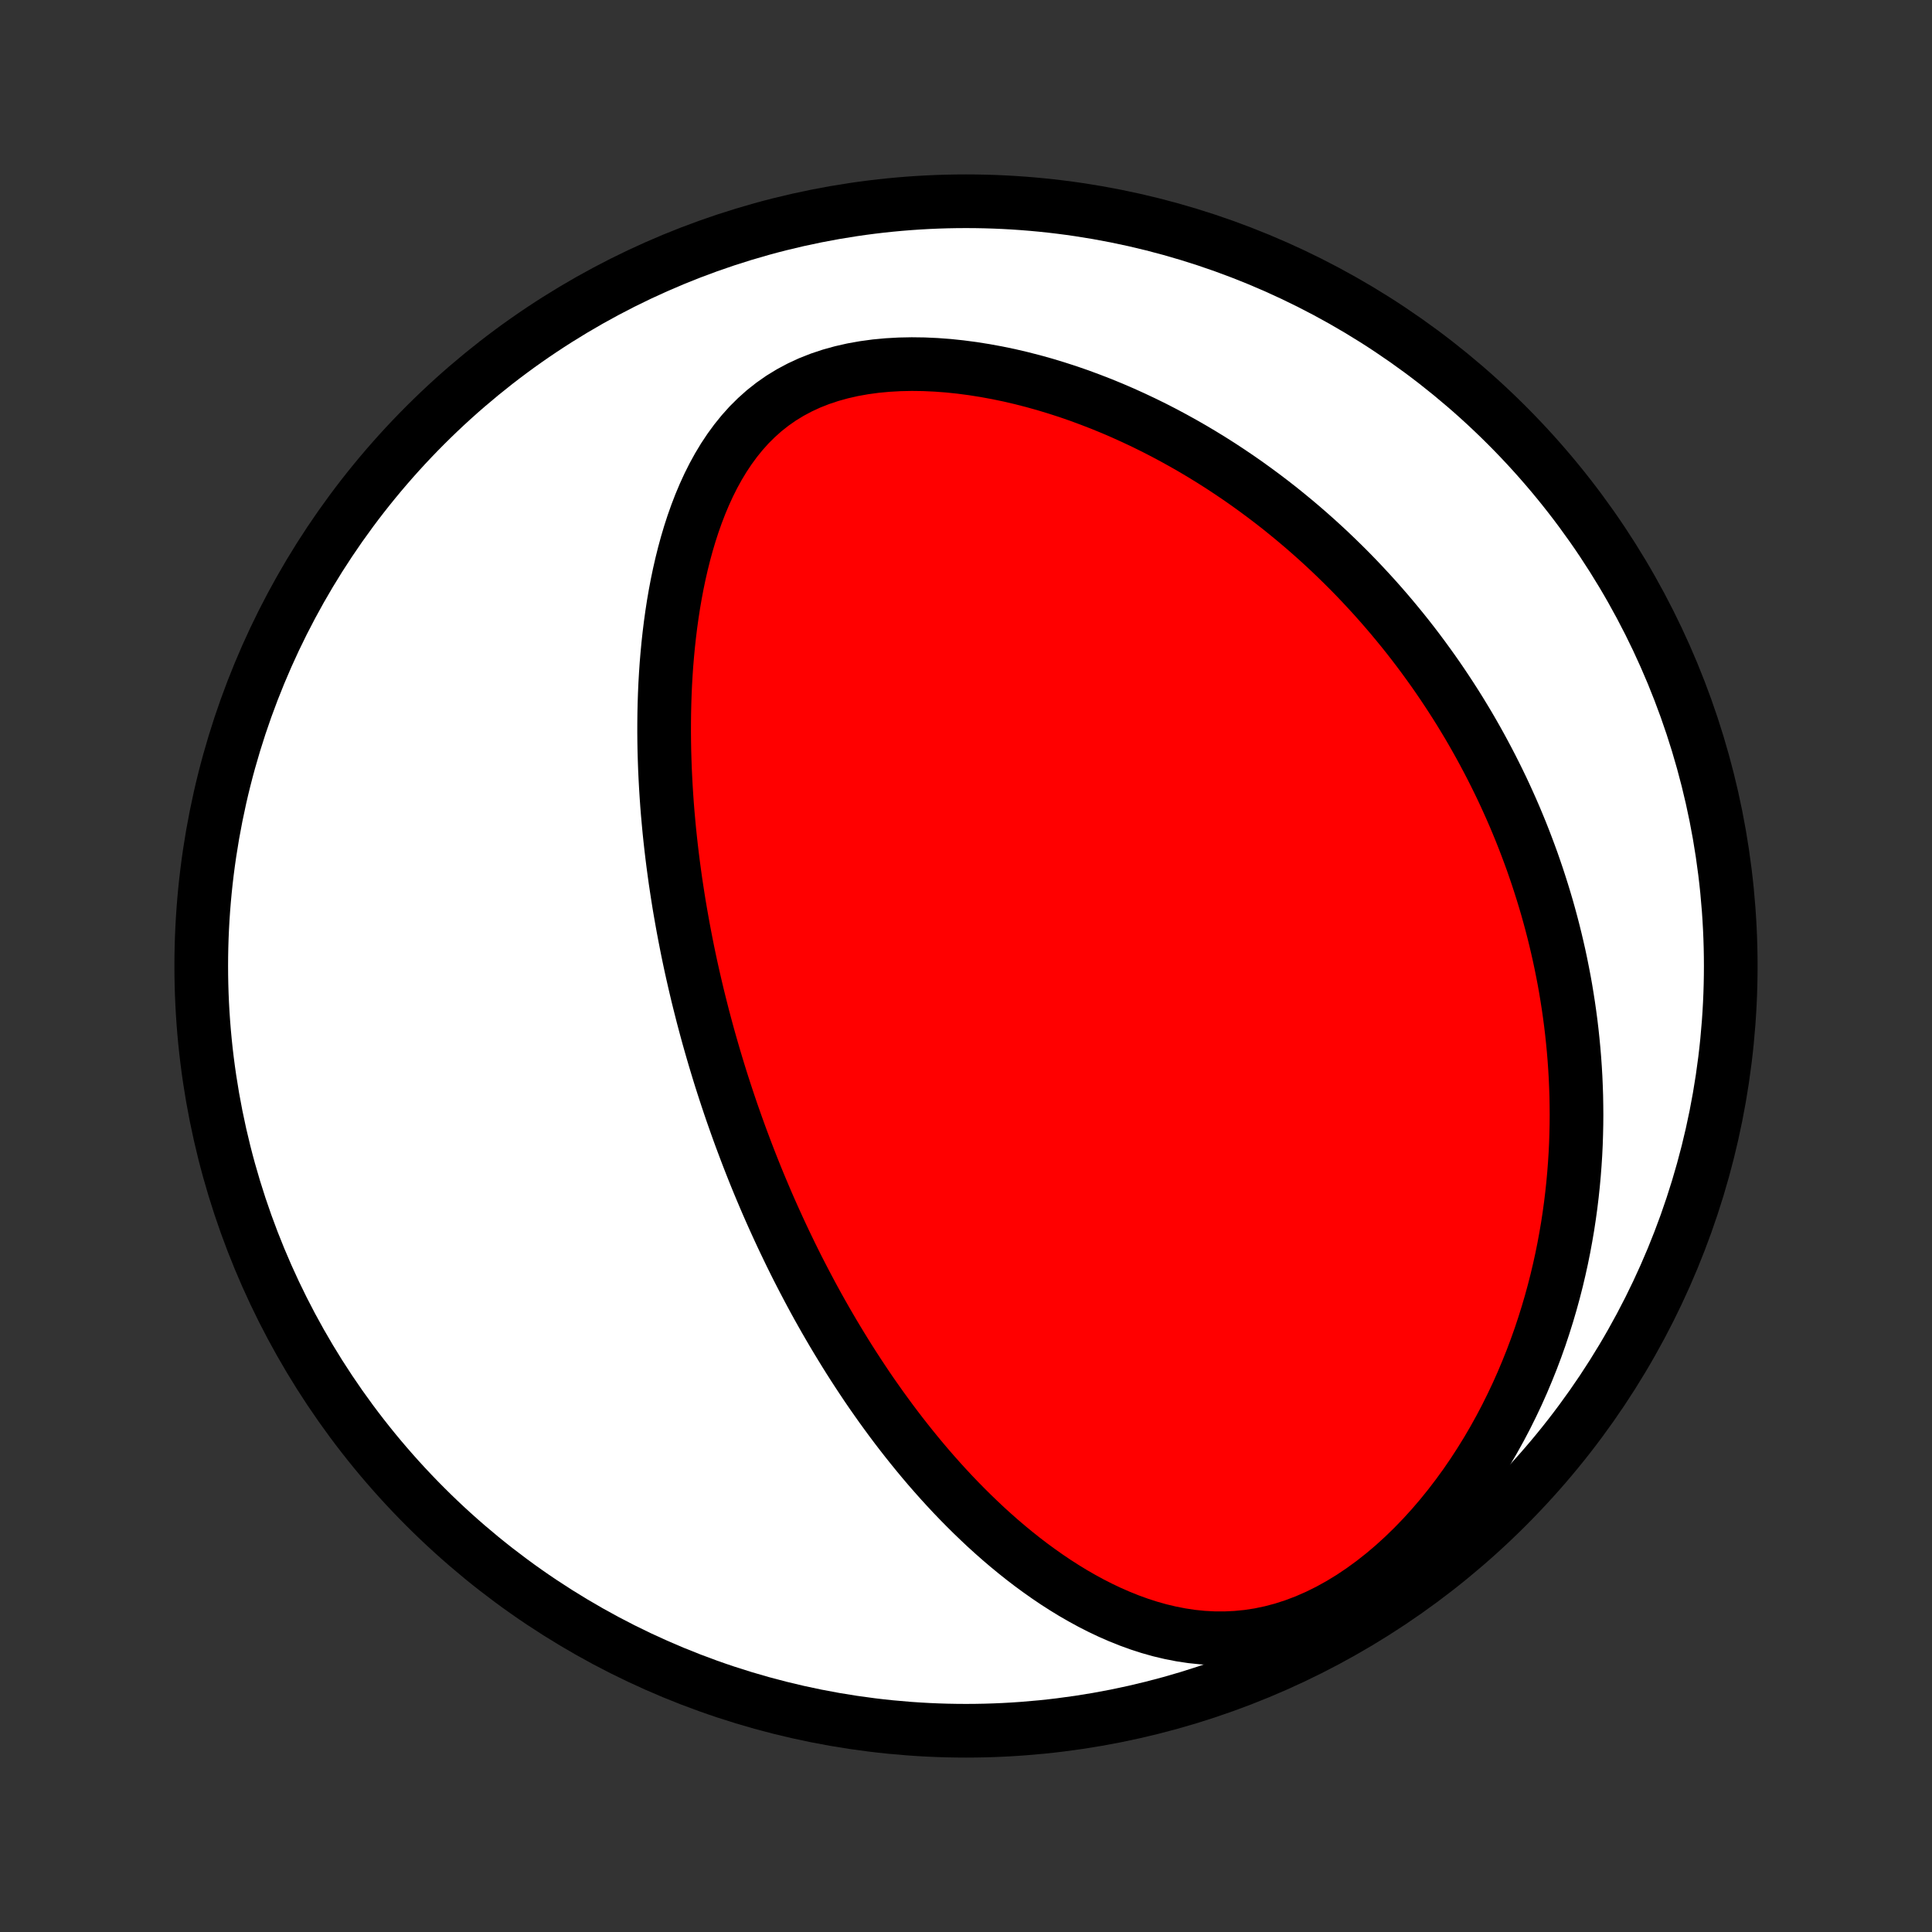 <?xml version="1.0" encoding="utf-8" standalone="no"?>
<!DOCTYPE svg PUBLIC "-//W3C//DTD SVG 1.1//EN"
  "http://www.w3.org/Graphics/SVG/1.1/DTD/svg11.dtd">
<!-- Created with matplotlib (http://matplotlib.org/) -->
<svg height="72pt" version="1.1" viewBox="0 0 72 72" width="72pt" xmlns="http://www.w3.org/2000/svg" xmlns:xlink="http://www.w3.org/1999/xlink">
 <rect x="0" y="0" width="72" height="72" fill="#333333" stroke="none"/>
 <defs>
  <style type="text/css">
*{stroke-linecap:butt;stroke-linejoin:round;}
  </style>
 </defs>
 <g id="figure_1">
  <g id="patch_1">
   <path d="
M0 72
L72 72
L72 0
L0 0
z
" style="fill:none;"/>
  </g>
  <g id="axes_1">
   <g id="PatchCollection_1">
    <defs>
     <path d="
M36 -7.5
C43.558 -7.5 50.808 -10.503 56.153 -15.848
C61.497 -21.192 64.5 -28.442 64.5 -36
C64.5 -43.558 61.497 -50.808 56.153 -56.153
C50.808 -61.497 43.558 -64.5 36 -64.5
C28.442 -64.5 21.192 -61.497 15.848 -56.153
C10.503 -50.808 7.5 -43.558 7.5 -36
C7.5 -28.442 10.503 -21.192 15.848 -15.848
C21.192 -10.503 28.442 -7.5 36 -7.5
z
" id="C0_0_a811fe30f3"/>
     <path d="
M27.618 -29.588
L27.529 -29.832
L27.441 -30.077
L27.354 -30.323
L27.268 -30.569
L27.184 -30.816
L27.101 -31.064
L27.019 -31.313
L26.938 -31.563
L26.858 -31.814
L26.78 -32.066
L26.703 -32.319
L26.627 -32.573
L26.552 -32.829
L26.478 -33.086
L26.405 -33.344
L26.334 -33.603
L26.264 -33.864
L26.194 -34.127
L26.127 -34.391
L26.06 -34.657
L25.994 -34.924
L25.93 -35.194
L25.867 -35.465
L25.805 -35.738
L25.744 -36.013
L25.685 -36.29
L25.627 -36.569
L25.571 -36.85
L25.516 -37.133
L25.462 -37.419
L25.41 -37.707
L25.359 -37.997
L25.309 -38.29
L25.262 -38.585
L25.216 -38.883
L25.171 -39.183
L25.129 -39.486
L25.088 -39.792
L25.049 -40.1
L25.012 -40.412
L24.977 -40.726
L24.944 -41.042
L24.914 -41.362
L24.885 -41.685
L24.859 -42.01
L24.836 -42.339
L24.815 -42.67
L24.797 -43.004
L24.781 -43.342
L24.769 -43.682
L24.759 -44.025
L24.753 -44.371
L24.75 -44.72
L24.751 -45.072
L24.755 -45.426
L24.763 -45.783
L24.775 -46.143
L24.791 -46.505
L24.812 -46.87
L24.837 -47.237
L24.868 -47.606
L24.903 -47.976
L24.944 -48.349
L24.99 -48.723
L25.042 -49.098
L25.1 -49.475
L25.165 -49.852
L25.236 -50.229
L25.315 -50.607
L25.401 -50.984
L25.495 -51.36
L25.597 -51.735
L25.708 -52.108
L25.828 -52.478
L25.958 -52.845
L26.098 -53.209
L26.249 -53.568
L26.411 -53.922
L26.585 -54.269
L26.772 -54.609
L26.972 -54.941
L27.186 -55.263
L27.414 -55.575
L27.657 -55.875
L27.915 -56.163
L28.19 -56.436
L28.48 -56.695
L28.787 -56.937
L29.11 -57.163
L29.449 -57.37
L29.803 -57.559
L30.172 -57.73
L30.555 -57.881
L30.951 -58.013
L31.359 -58.126
L31.777 -58.221
L32.204 -58.297
L32.639 -58.356
L33.08 -58.397
L33.527 -58.422
L33.978 -58.431
L34.432 -58.425
L34.887 -58.404
L35.344 -58.37
L35.8 -58.322
L36.255 -58.262
L36.709 -58.19
L37.161 -58.107
L37.61 -58.014
L38.055 -57.91
L38.496 -57.797
L38.934 -57.675
L39.366 -57.544
L39.794 -57.406
L40.216 -57.26
L40.632 -57.106
L41.043 -56.947
L41.448 -56.781
L41.847 -56.609
L42.24 -56.431
L42.626 -56.249
L43.006 -56.062
L43.38 -55.87
L43.748 -55.673
L44.109 -55.473
L44.463 -55.27
L44.812 -55.062
L45.154 -54.852
L45.489 -54.639
L45.819 -54.422
L46.142 -54.204
L46.459 -53.983
L46.77 -53.759
L47.075 -53.534
L47.374 -53.307
L47.668 -53.078
L47.955 -52.847
L48.238 -52.614
L48.514 -52.381
L48.785 -52.146
L49.051 -51.91
L49.312 -51.672
L49.568 -51.434
L49.818 -51.194
L50.064 -50.954
L50.305 -50.713
L50.541 -50.471
L50.772 -50.228
L50.999 -49.984
L51.222 -49.74
L51.44 -49.495
L51.654 -49.249
L51.864 -49.003
L52.069 -48.756
L52.271 -48.509
L52.469 -48.261
L52.663 -48.012
L52.853 -47.763
L53.039 -47.513
L53.222 -47.262
L53.402 -47.011
L53.578 -46.759
L53.75 -46.507
L53.919 -46.254
L54.085 -46
L54.248 -45.746
L54.408 -45.49
L54.564 -45.234
L54.718 -44.978
L54.868 -44.72
L55.015 -44.462
L55.16 -44.202
L55.301 -43.942
L55.44 -43.681
L55.576 -43.419
L55.709 -43.156
L55.84 -42.891
L55.968 -42.626
L56.093 -42.359
L56.215 -42.091
L56.335 -41.822
L56.452 -41.552
L56.566 -41.28
L56.678 -41.007
L56.787 -40.732
L56.893 -40.456
L56.997 -40.178
L57.099 -39.899
L57.197 -39.617
L57.293 -39.335
L57.386 -39.05
L57.477 -38.763
L57.565 -38.475
L57.651 -38.184
L57.733 -37.892
L57.813 -37.597
L57.89 -37.3
L57.964 -37.001
L58.035 -36.7
L58.104 -36.396
L58.169 -36.09
L58.231 -35.781
L58.291 -35.47
L58.347 -35.156
L58.399 -34.84
L58.449 -34.52
L58.495 -34.198
L58.538 -33.873
L58.577 -33.545
L58.612 -33.214
L58.644 -32.88
L58.672 -32.543
L58.696 -32.202
L58.716 -31.859
L58.731 -31.512
L58.743 -31.162
L58.749 -30.808
L58.752 -30.451
L58.749 -30.091
L58.741 -29.727
L58.729 -29.36
L58.711 -28.989
L58.687 -28.615
L58.658 -28.237
L58.623 -27.856
L58.582 -27.471
L58.535 -27.083
L58.481 -26.691
L58.421 -26.296
L58.353 -25.898
L58.279 -25.497
L58.197 -25.092
L58.107 -24.684
L58.01 -24.274
L57.904 -23.86
L57.79 -23.444
L57.667 -23.026
L57.535 -22.605
L57.395 -22.183
L57.244 -21.759
L57.084 -21.333
L56.913 -20.907
L56.733 -20.479
L56.542 -20.051
L56.34 -19.624
L56.128 -19.197
L55.904 -18.771
L55.668 -18.346
L55.422 -17.925
L55.163 -17.506
L54.893 -17.09
L54.611 -16.679
L54.317 -16.274
L54.011 -15.874
L53.694 -15.482
L53.365 -15.098
L53.024 -14.723
L52.672 -14.359
L52.31 -14.007
L51.937 -13.667
L51.554 -13.342
L51.162 -13.033
L50.761 -12.741
L50.353 -12.467
L49.938 -12.214
L49.517 -11.981
L49.092 -11.771
L48.663 -11.583
L48.232 -11.42
L47.799 -11.28
L47.367 -11.166
L46.935 -11.075
L46.505 -11.009
L46.077 -10.967
L45.654 -10.947
L45.234 -10.949
L44.819 -10.971
L44.41 -11.013
L44.006 -11.074
L43.608 -11.152
L43.217 -11.245
L42.831 -11.354
L42.453 -11.476
L42.081 -11.611
L41.715 -11.758
L41.356 -11.915
L41.004 -12.082
L40.659 -12.258
L40.32 -12.443
L39.988 -12.634
L39.663 -12.833
L39.343 -13.038
L39.031 -13.249
L38.725 -13.465
L38.425 -13.685
L38.131 -13.91
L37.843 -14.139
L37.561 -14.371
L37.285 -14.606
L37.015 -14.844
L36.75 -15.084
L36.492 -15.327
L36.238 -15.571
L35.99 -15.817
L35.747 -16.064
L35.509 -16.312
L35.276 -16.562
L35.048 -16.812
L34.825 -17.063
L34.606 -17.314
L34.392 -17.566
L34.182 -17.819
L33.977 -18.071
L33.776 -18.323
L33.579 -18.575
L33.386 -18.827
L33.197 -19.079
L33.012 -19.331
L32.83 -19.582
L32.652 -19.834
L32.477 -20.084
L32.306 -20.334
L32.139 -20.584
L31.974 -20.834
L31.813 -21.082
L31.654 -21.331
L31.499 -21.579
L31.347 -21.826
L31.197 -22.073
L31.05 -22.319
L30.906 -22.565
L30.764 -22.81
L30.625 -23.055
L30.488 -23.299
L30.354 -23.543
L30.222 -23.787
L30.093 -24.03
L29.965 -24.273
L29.84 -24.515
L29.716 -24.757
L29.595 -24.999
L29.476 -25.24
L29.359 -25.482
L29.243 -25.723
L29.13 -25.963
L29.018 -26.204
L28.908 -26.445
L28.799 -26.686
L28.692 -26.927
L28.587 -27.167
L28.484 -27.408
L28.382 -27.649
L28.281 -27.89
L28.182 -28.132
L28.085 -28.373
L27.989 -28.615
L27.894 -28.858
L27.801 -29.101
z
" id="C0_1_6eea7d587e"/>
    </defs>
    <g clip-path="url(#p1bffca34e9)">
     <use style="fill:#ffffff;stroke:#000000;stroke-width:2.0;" x="0.0" xlink:href="#C0_0_a811fe30f3" y="72.0"/>
    </g>
    <g clip-path="url(#p1bffca34e9)">
     <use style="fill:#ff0000;stroke:#000000;stroke-width:2.0;" x="0.0" xlink:href="#C0_1_6eea7d587e" y="72.0"/>
    </g>
   </g>
  </g>
 </g>
 <defs>
  <clipPath id="p1bffca34e9">
   <rect height="72.0" width="72.0" x="0.0" y="0.0"/>
  </clipPath>
 </defs>
</svg>

